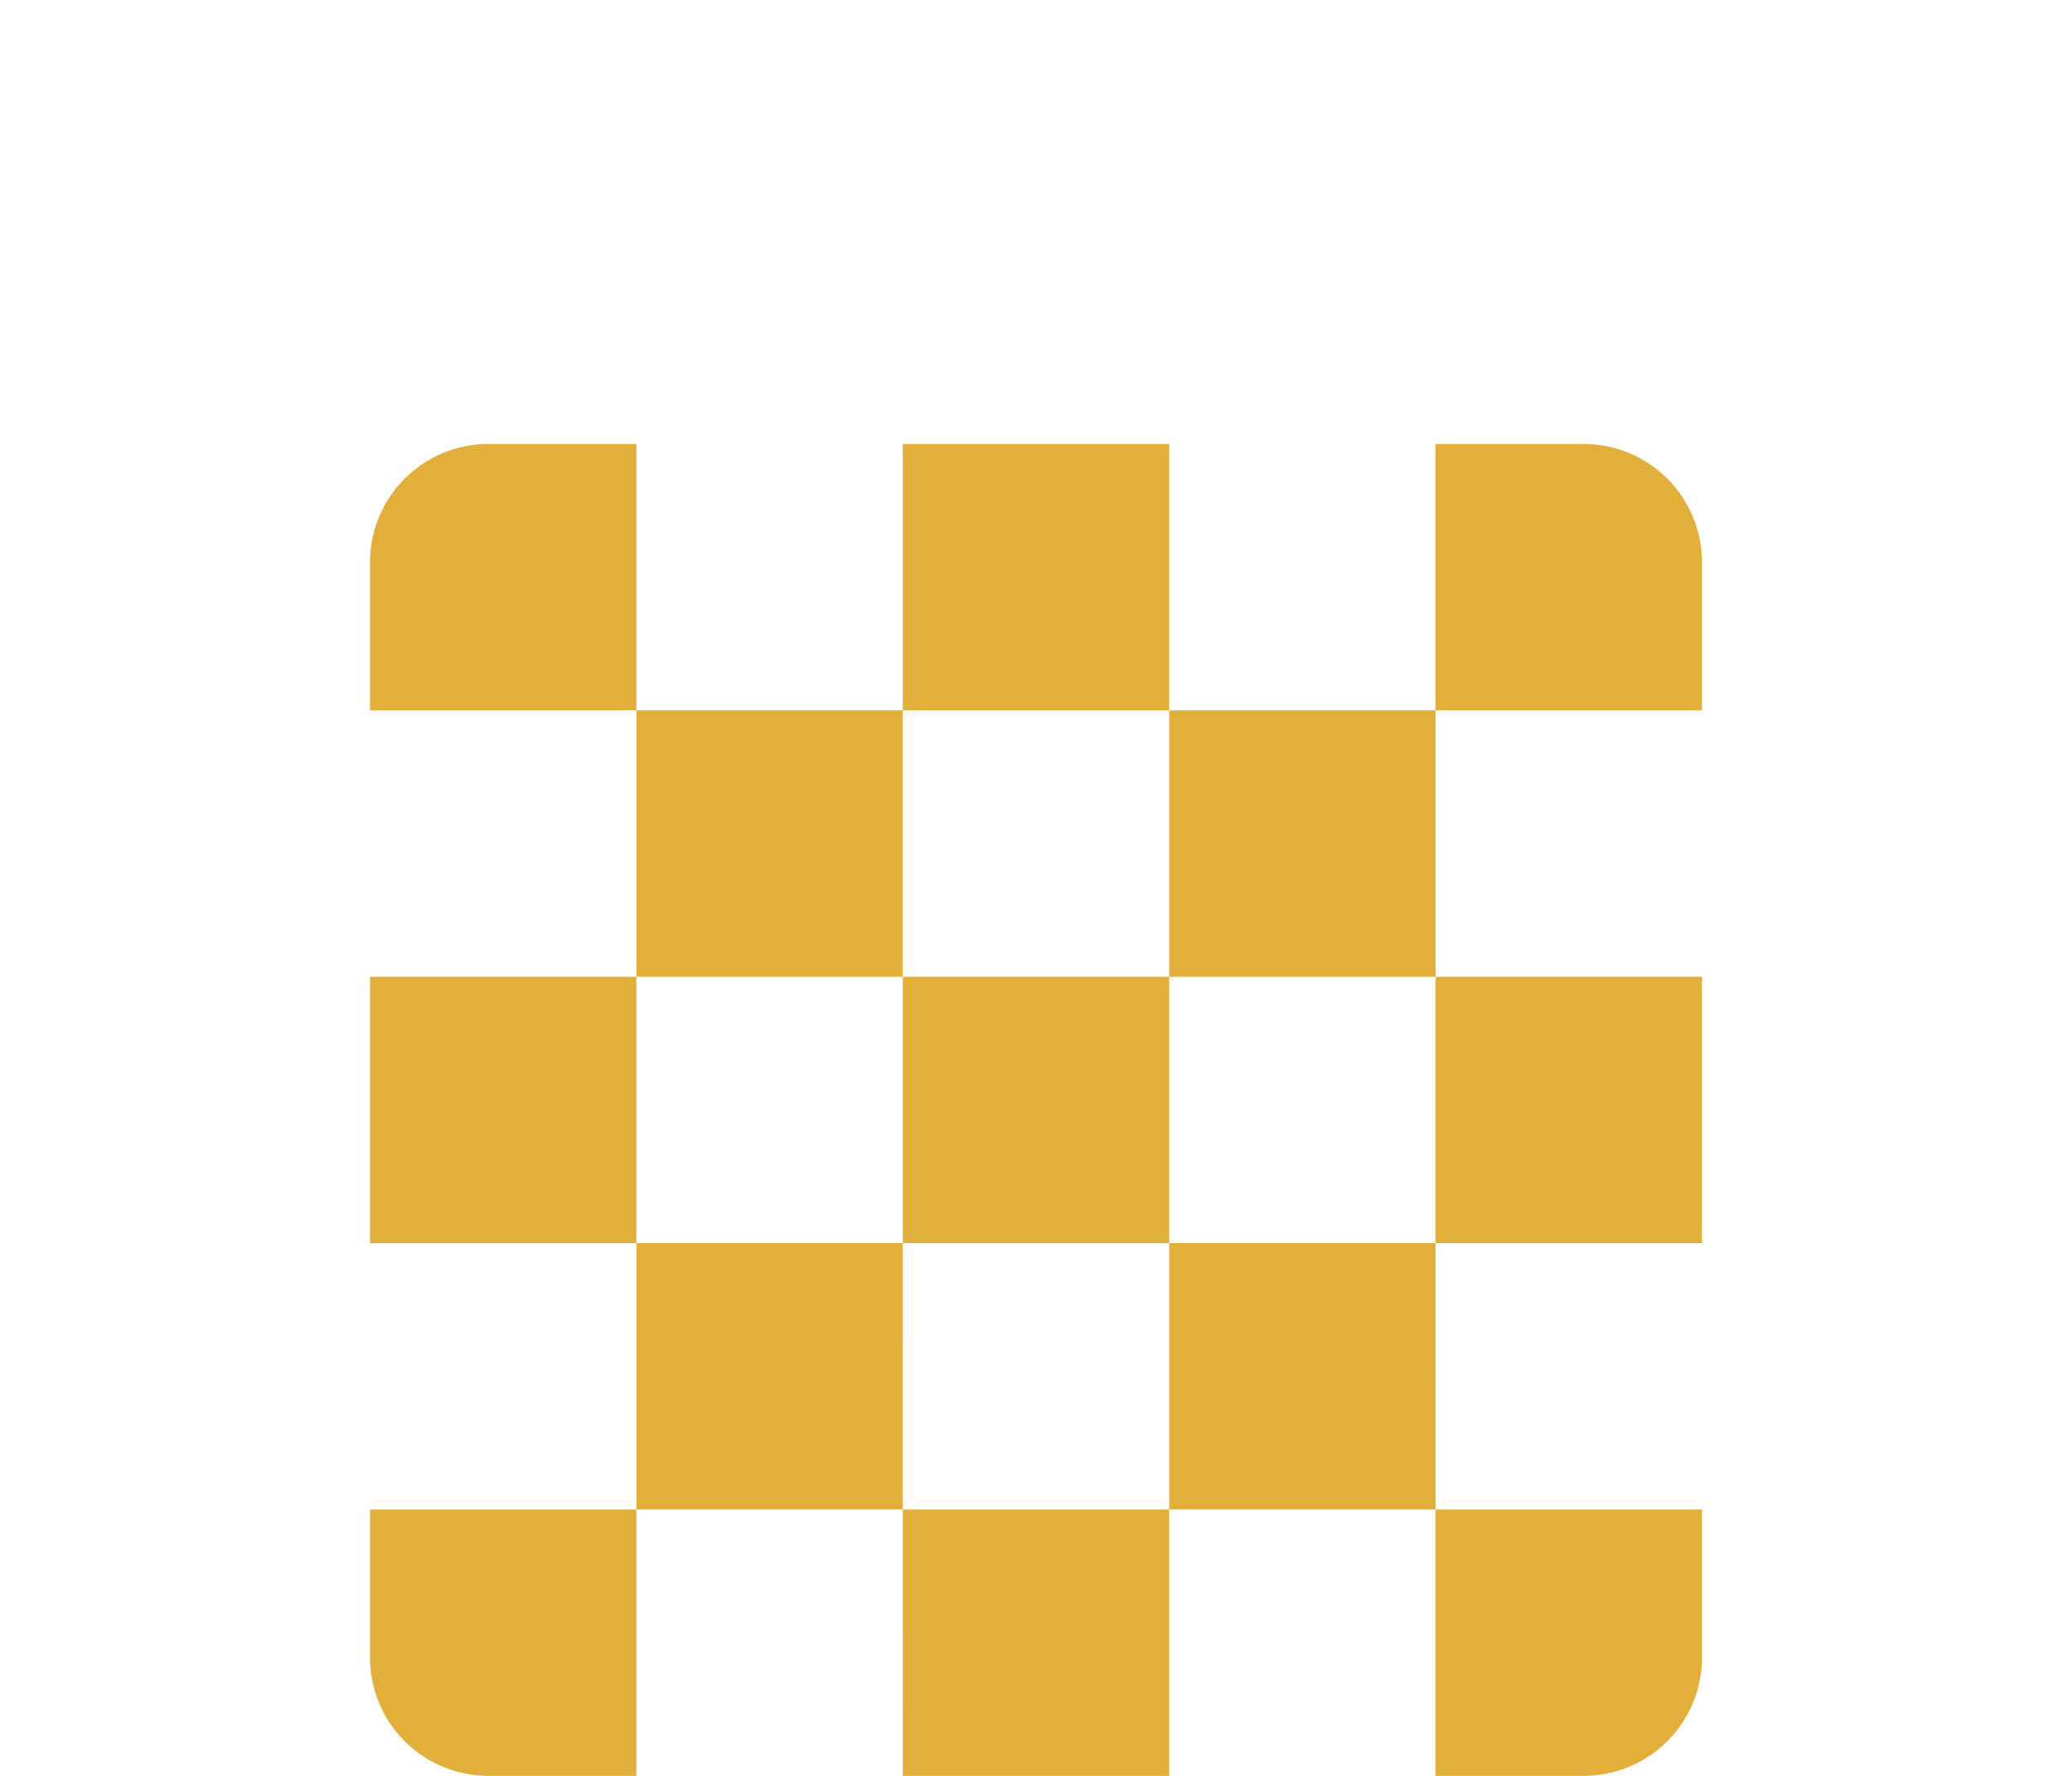 <svg id="Layer_1" data-name="Layer 1" xmlns="http://www.w3.org/2000/svg" viewBox="0 0 70 60"><title>space_gold</title><path d="M48.5,42V33h9v9Zm-18,0h9V33h-9Zm9-27h-9v9h9Zm-27,18v9h9V33Zm45,23V51h-9v9h5A4,4,0,0,0,57.5,56Zm-41,4h5V51h-9v5A4,4,0,0,0,16.5,60Zm14,0h9V51h-9Zm-18-41v5h9V15h-5A4,4,0,0,0,12.5,19Zm9,23v9h9V42Zm18-18v9h9V24Zm0,27h9V42h-9Zm14-36h-5v9h9V19A4,4,0,0,0,53.5,15Zm-23,9h-9v9h9Z" style="fill:#e2af3b"/></svg>